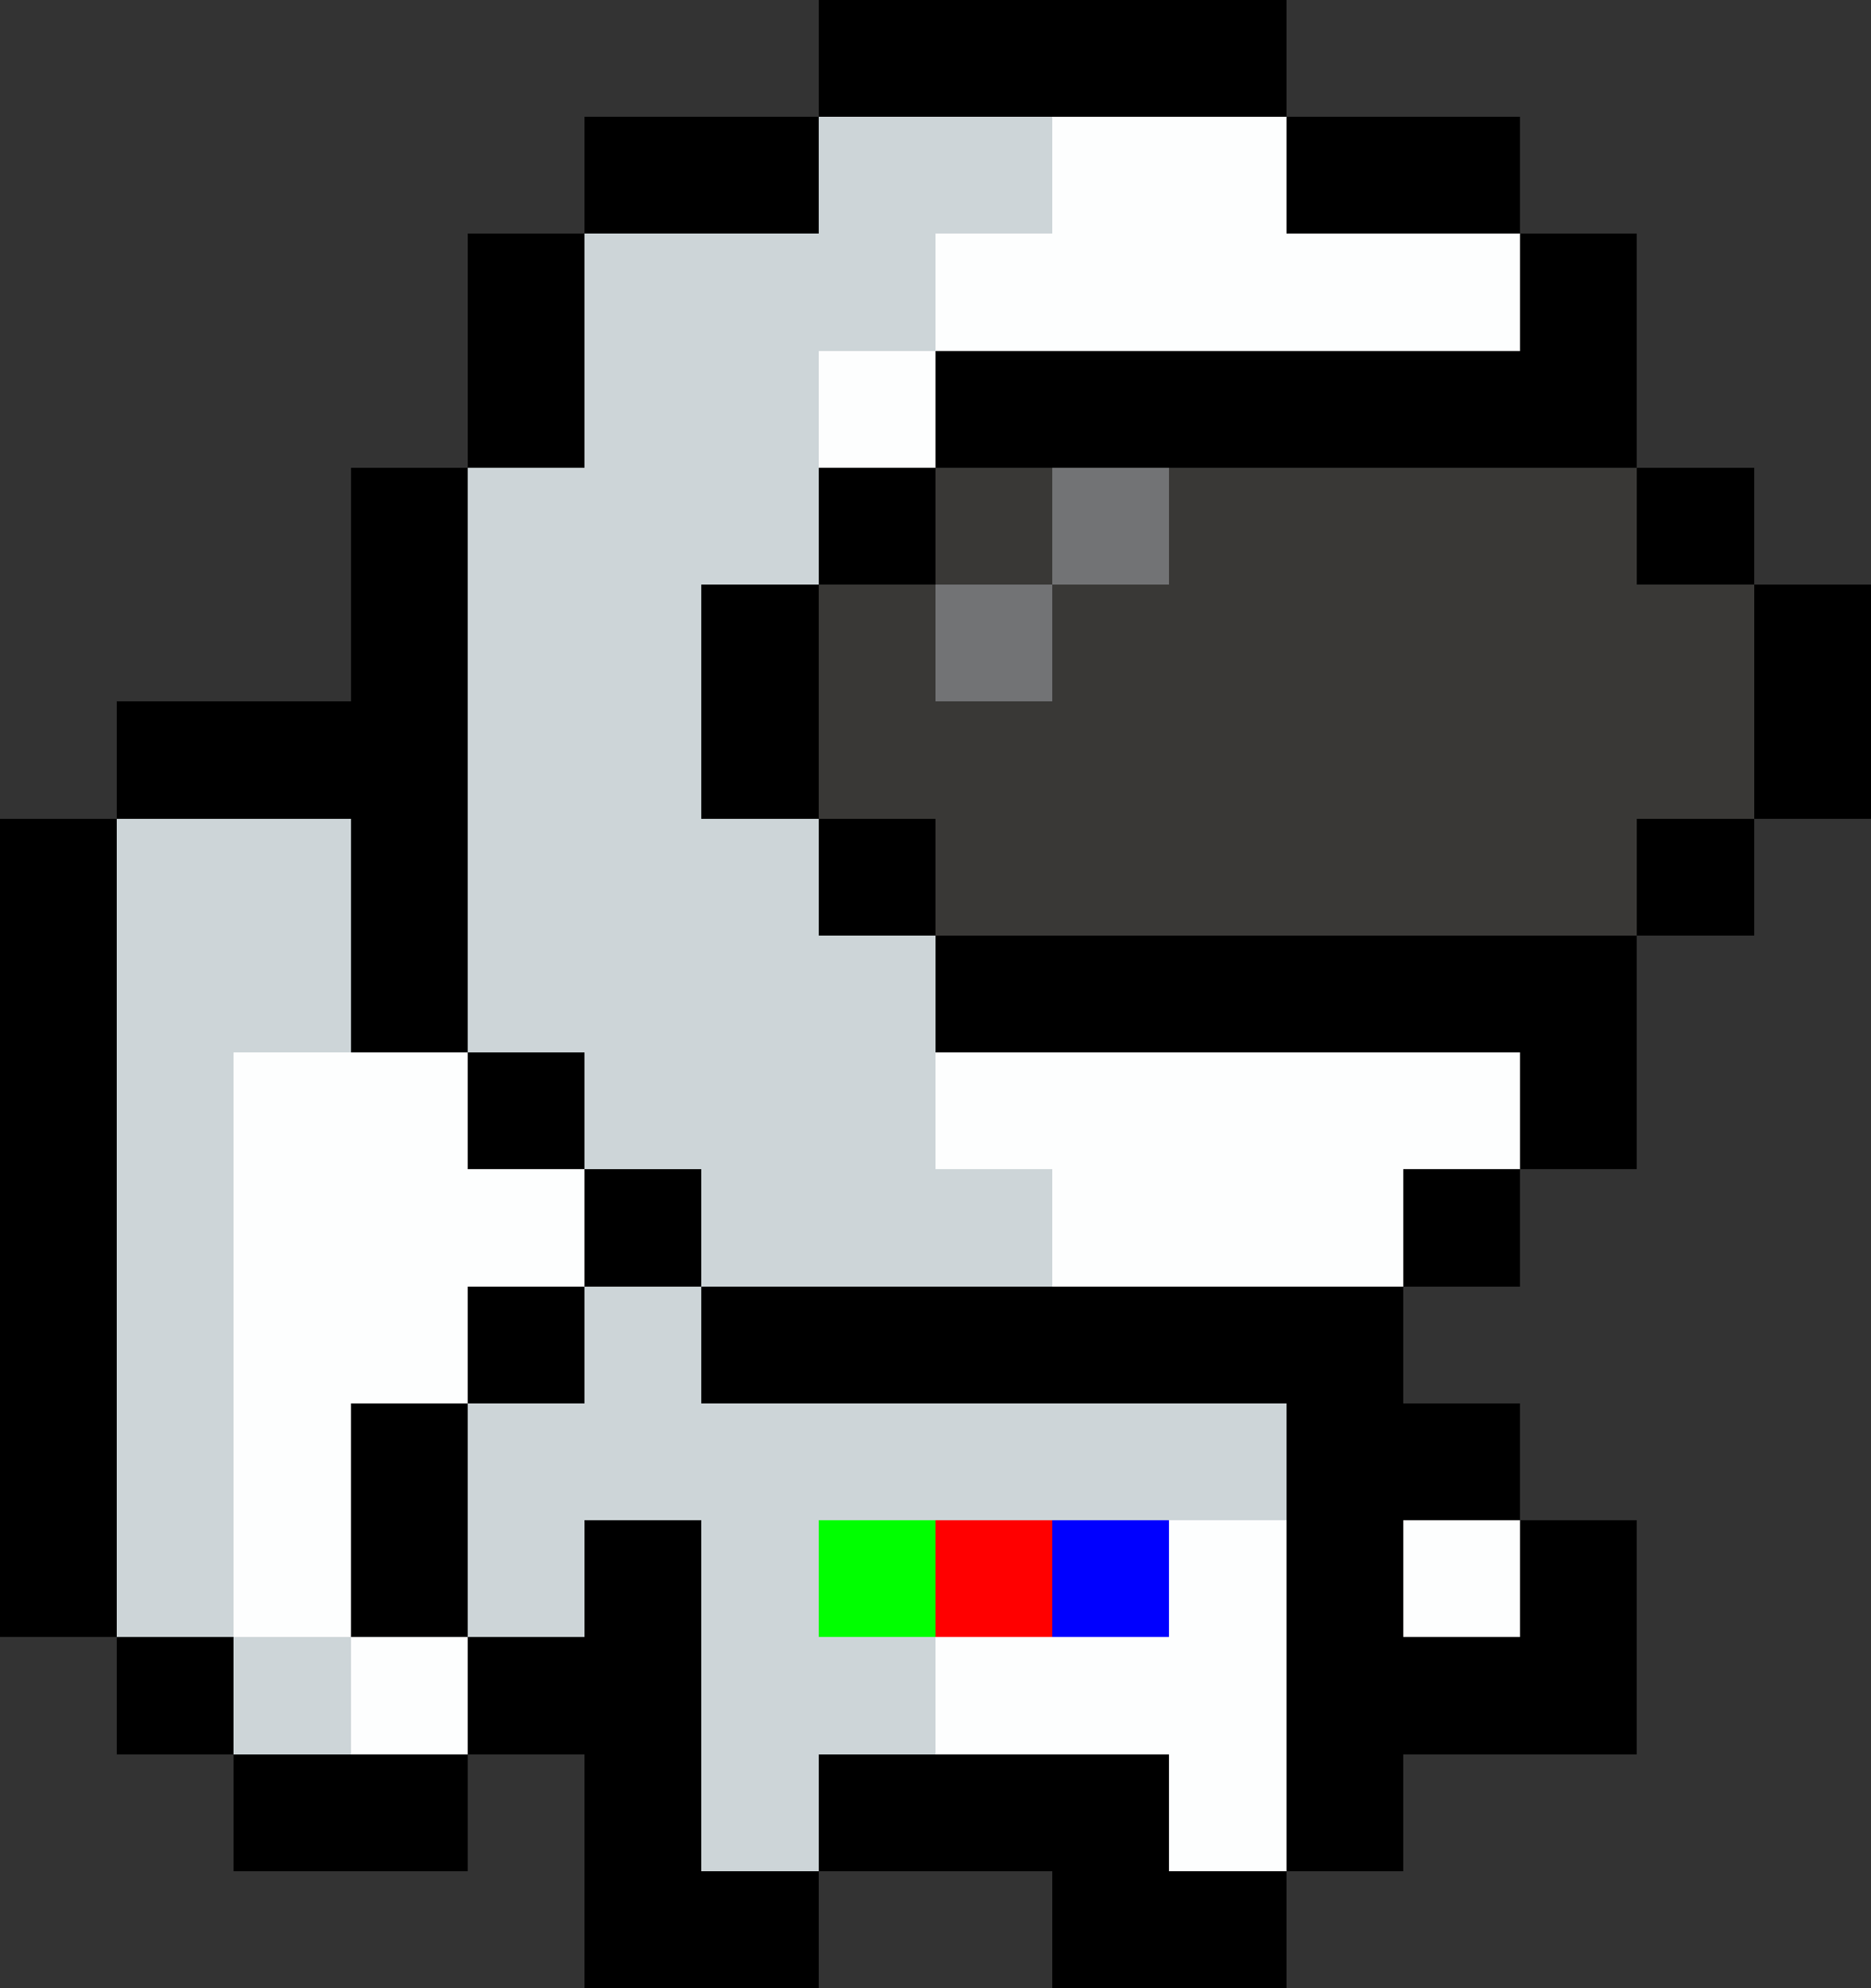 <svg xmlns="http://www.w3.org/2000/svg" viewBox="0 -0.5 16 17" shape-rendering="crispEdges">
<rect x="0" y="-0.5" width="16" height="17" fill="#333333" stroke="none"/>
<path stroke="#000000" d="M7 0h4M5 1h2M11 1h2M4 2h1M13 2h1M4 3h1M8 3h6M3 4h1M7 4h1M14 4h1M3 5h1M6 5h1M15 5h1M1 6h3M6 6h1M15 6h1M0 7h1M3 7h1M7 7h1M14 7h1M0 8h1M3 8h1M8 8h6M0 9h1M4 9h1M13 9h1M0 10h1M5 10h1M12 10h1M0 11h1M4 11h1M6 11h6M0 12h1M3 12h1M11 12h2M0 13h1M3 13h1M5 13h1M11 13h1M13 13h1M1 14h1M4 14h2M11 14h3M2 15h2M5 15h1M7 15h3M11 15h1M5 16h2M9 16h2" />
<path stroke="#cdd5d8" d="M7 1h2M5 2h3M5 3h2M4 4h3M4 5h2M4 6h2M1 7h2M4 7h3M1 8h2M4 8h4M1 9h1M5 9h3M1 10h1M6 10h3M1 11h1M5 11h1M1 12h1M4 12h7M1 13h1M4 13h1M6 13h1M2 14h1M6 14h2M6 15h1" />
<path stroke="#fdfefe" d="M9 1h2M8 2h5M7 3h1M2 9h2M8 9h5M2 10h3M9 10h3M2 11h2M2 12h1M2 13h1M10 13h1M12 13h1M3 14h1M8 14h3M10 15h1" />
<path stroke="#393836" d="M8 4h1M10 4h4M7 5h1M9 5h6M7 6h8M8 7h6" />
<path stroke="#727375" d="M9 4h1M8 5h1" />
<path stroke="#00ff00" d="M7 13h1" />
<path stroke="#ff0000" d="M8 13h1" />
<path stroke="#0000ff" d="M9 13h1" />
</svg>